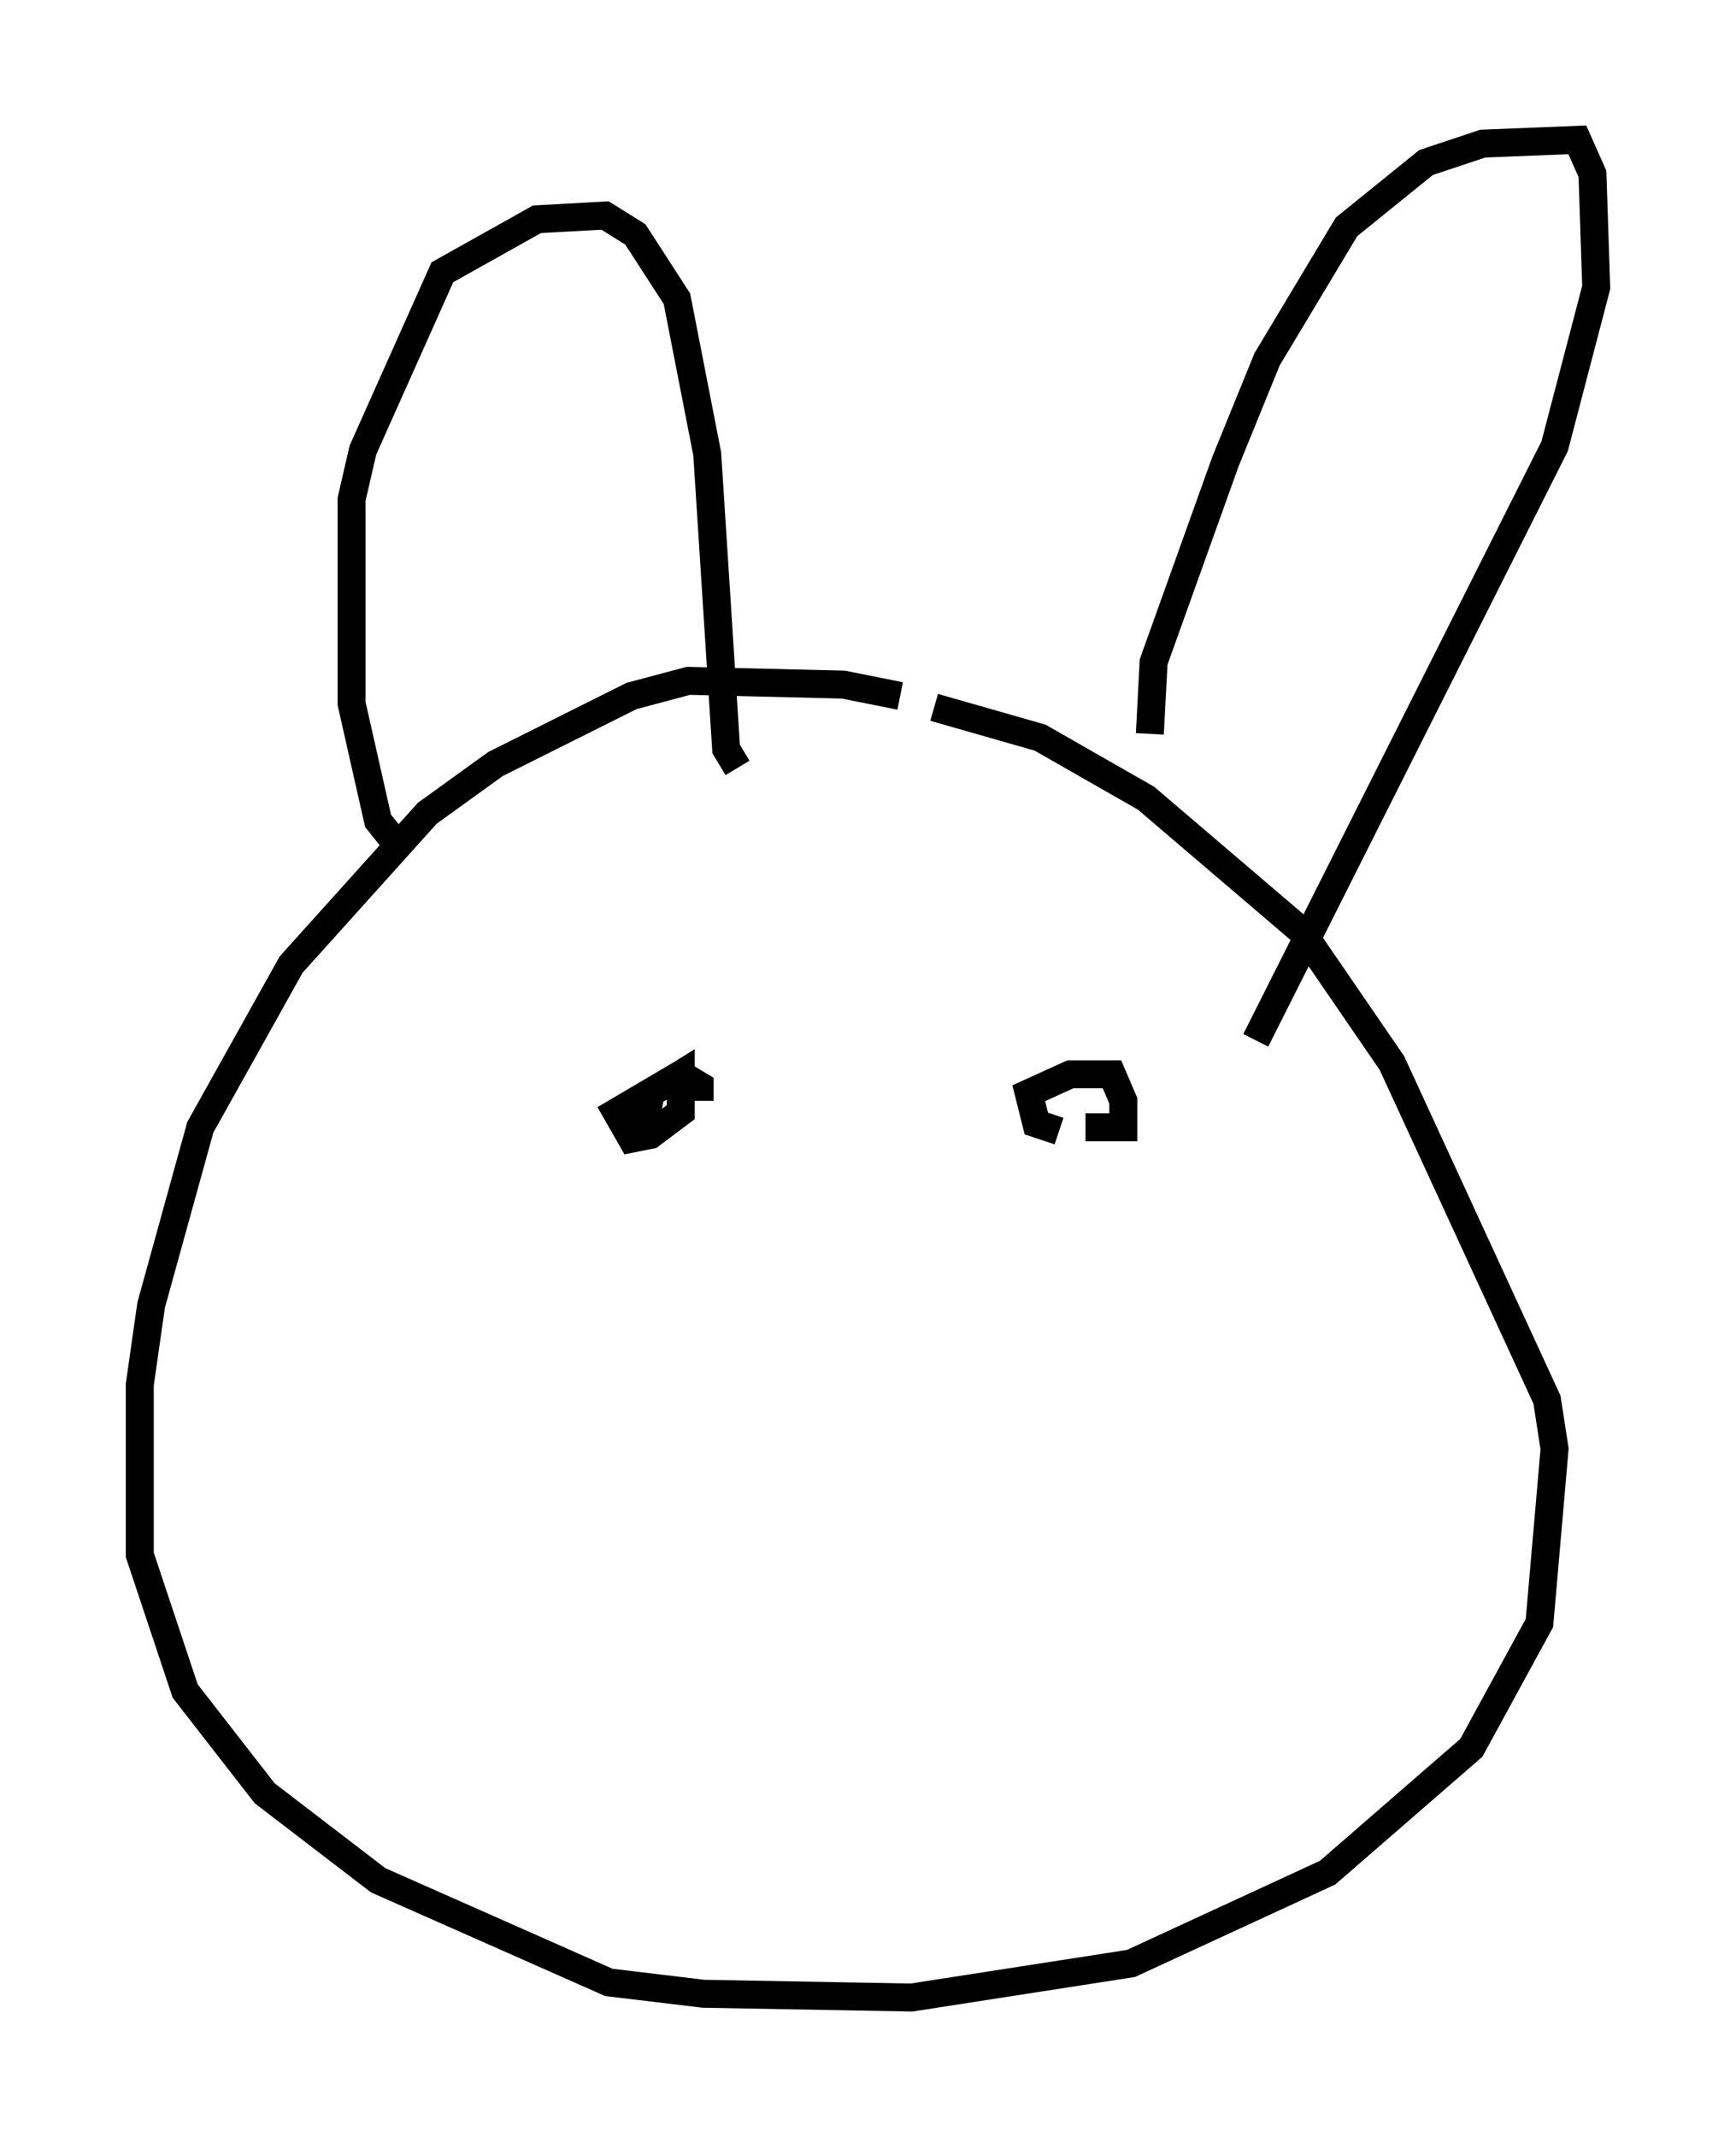 <?xml version="1.0" encoding="utf-8" ?>
<svg baseProfile="full" height="76.44" version="1.1" width="62.097" xmlns="http://www.w3.org/2000/svg" xmlns:ev="http://www.w3.org/2001/xml-events" xmlns:xlink="http://www.w3.org/1999/xlink"><defs /><rect fill="white" height="76.44" width="62.097" x="0" y="0" /><path d="M33.146, 25.703 m-0.947, -0.812 l-2.03, -0.406 -5.548, -0.135 l-2.03, 0.541 -4.871, 2.436 l-2.436, 1.759 -4.871, 5.413 l-3.248, 5.819 -1.759, 6.36 l-0.406, 2.842 0.0, 6.089 l1.624, 4.871 2.842, 3.654 l4.059, 3.112 8.254, 3.654 l3.383, 0.406 7.442, 0.135 l7.848, -1.218 7.036, -3.248 l5.142, -4.465 2.436, -4.465 l0.541, -6.225 -0.271, -1.759 l-5.548, -12.043 -3.248, -4.736 l-5.548, -4.736 -3.789, -2.165 l-3.789, -1.083 m-19.35, 4.736 l-0.541, -0.677 -0.947, -4.195 l0.0, -7.307 0.406, -1.759 l2.842, -6.36 3.383, -1.894 l2.436, -0.135 1.083, 0.677 l1.488, 2.3 1.083, 5.548 l0.677, 10.555 0.406, 0.677 m14.75, -1.218 l0.135, -2.571 2.571, -7.172 l1.488, -3.654 2.842, -4.736 l2.842, -2.3 2.03, -0.677 l3.383, -0.135 0.541, 1.218 l0.135, 4.059 -1.488, 5.683 l-10.69, 21.245 m-23.004, 3.383 l0.0, 0.0 m1.759, 0.0 l-0.541, -0.677 0.135, -0.812 l1.083, -0.677 0.0, 1.353 l-1.083, 0.812 -0.677, 0.135 l-0.541, -0.947 2.3, -1.353 l0.677, 0.406 0.0, 0.541 m12.855, 1.083 l-0.812, -0.271 -0.271, -1.083 l1.488, -0.677 1.488, 0.0 l0.406, 0.947 0.0, 0.947 l-1.353, 0.0 " fill="none" stroke="black" stroke-width="1" /></svg>
